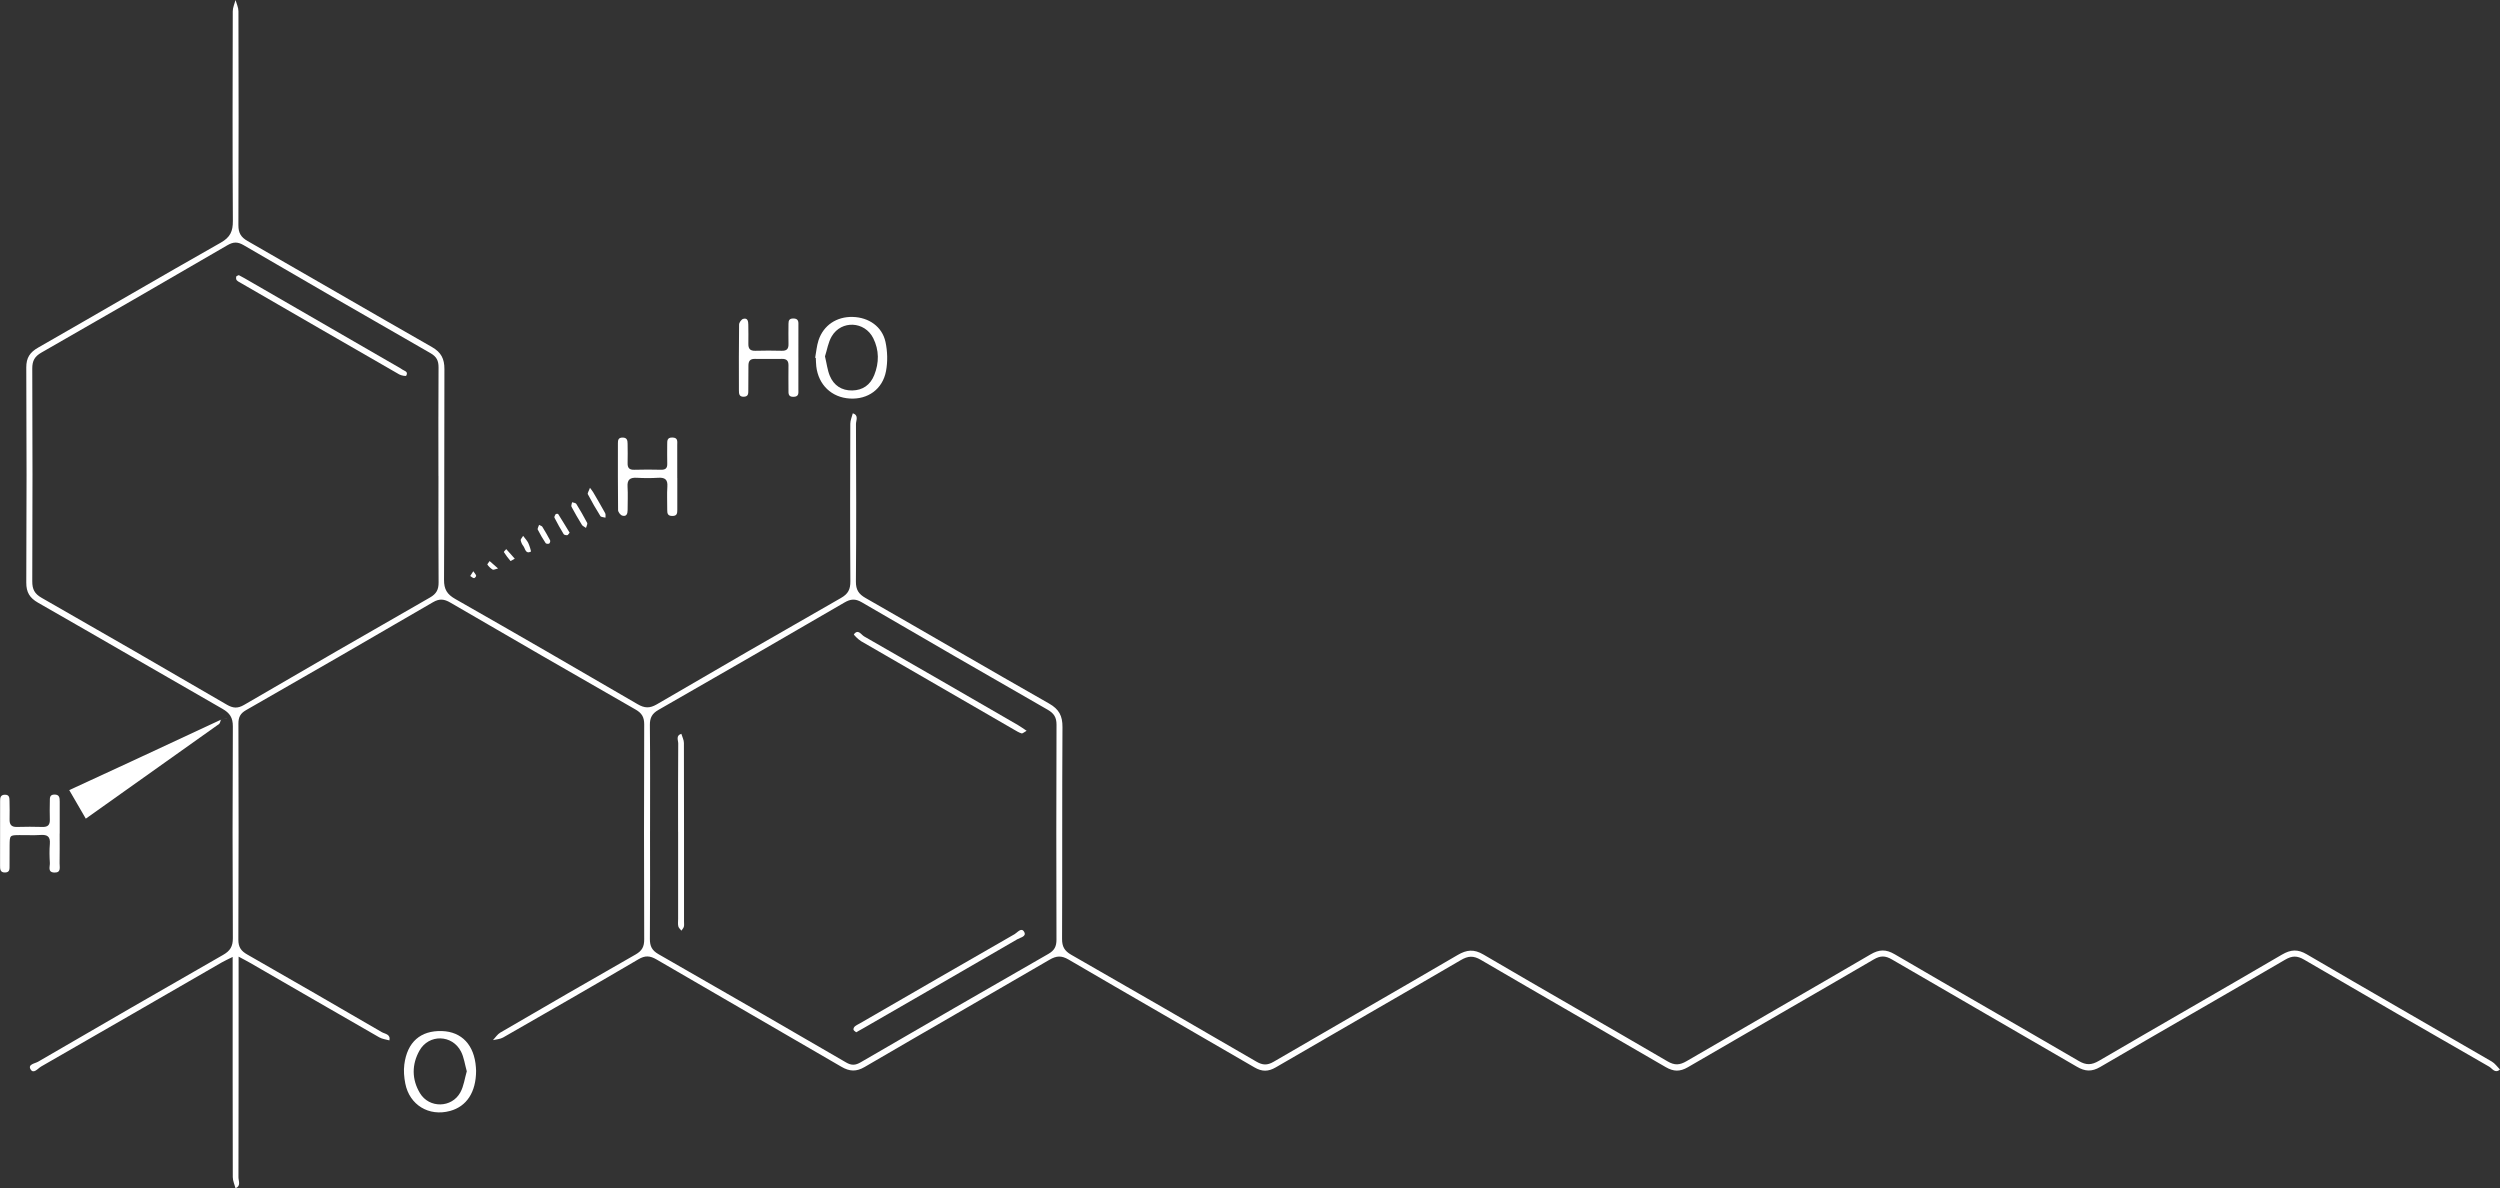 <?xml version="1.0" encoding="UTF-8"?>
<svg id="Ebene_2" data-name="Ebene 2" xmlns="http://www.w3.org/2000/svg" viewBox="0 0 1174.45 558.23">
  <rect x="0" y="0" width="1174.45" height="558.23" fill="#333333" stroke="none"/>
  <defs>
    <style>
      .cls-1 {
        fill: #fff;
        stroke-width: 0px;
      }
    </style>
  </defs>
  <g id="Ebene_1-2" data-name="Ebene 1">
    <g>
      <path class="cls-1" d="M112.09,449.4c0,2.62,0,4.39,0,6.16,0,32.5.02,65-.07,97.5,0,1.71,1.28,4.05-1.37,5.17-.45-1.74-1.29-3.49-1.29-5.23-.08-32.17-.06-64.33-.06-96.5,0-1.99,0-3.97,0-6.95-2.14,1.07-3.7,1.76-5.16,2.6-28.27,16.3-56.52,32.65-84.83,48.89-1.48.85-3.53,3.67-4.93,1.34-1.44-2.41,2.08-2.77,3.5-3.6,28.93-16.83,57.9-33.59,86.95-50.2,3.32-1.9,4.58-3.97,4.56-7.85-.17-33.16-.17-66.33,0-99.49.02-4.1-1.43-6.27-4.89-8.25-28.9-16.54-57.67-33.31-86.59-49.83-3.96-2.26-5.58-4.88-5.56-9.5.17-33.66.17-67.33,0-100.99-.02-4.64,1.71-7.16,5.61-9.39,28.62-16.36,57.06-33.04,85.75-49.28,4.49-2.54,5.72-5.35,5.69-10.21-.2-32.83-.13-65.66-.05-98.5,0-1.76.85-3.52,1.3-5.28.48,1.75,1.36,3.51,1.37,5.26.08,33.5.12,67-.02,100.5-.01,3.63,1.15,5.65,4.29,7.44,28.9,16.54,57.67,33.32,86.61,49.81,4.35,2.48,5.9,5.53,5.88,10.38-.14,33,.02,66-.18,98.99-.03,4.45,1.42,6.8,5.24,8.98,28.65,16.32,57.2,32.82,85.67,49.43,3.3,1.93,5.71,2.03,9.06.08,28.76-16.79,57.59-33.46,86.51-49.96,3.41-1.94,4.44-4.09,4.41-7.87-.17-24.66-.11-49.33-.03-74,0-1.63.76-3.26,1.17-4.88,2.94.92,1.48,3.37,1.49,5.02.12,24.67.18,49.33-.03,74-.03,3.91,1.29,5.89,4.57,7.76,28.76,16.45,57.37,33.18,86.18,49.56,4.69,2.67,6.33,5.79,6.29,11.09-.21,33.16-.05,66.33-.19,99.49-.02,3.64,1.17,5.65,4.3,7.44,29.05,16.62,58.03,33.36,86.97,50.19,2.92,1.7,5.1,1.84,8.13.07,28.76-16.79,57.66-33.33,86.41-50.13,4.29-2.51,7.65-2.88,12.19-.21,28.72,16.86,57.66,33.33,86.41,50.14,3.4,1.99,5.74,1.81,9.01-.1,28.76-16.79,57.66-33.33,86.41-50.14,4.07-2.38,7.21-2.47,11.36-.04,28.74,16.83,57.67,33.33,86.43,50.12,3.48,2.04,6.02,1.94,9.45-.06,28.61-16.71,57.37-33.16,85.98-49.89,4.16-2.43,7.39-2.68,11.71-.15,28.88,16.92,57.93,33.55,86.87,50.35,1.51.87,2.59,2.48,3.86,3.75-2.31,2.06-3.66-.52-5.07-1.33-29.03-16.65-58.02-33.37-86.9-50.26-3.31-1.94-5.65-1.91-8.96.02-28.9,16.88-57.96,33.48-86.85,50.38-4.04,2.36-7.14,2.12-10.99-.13-28.92-16.85-57.95-33.5-86.85-50.37-3.14-1.83-5.39-1.87-8.55-.02-29.05,16.96-58.24,33.67-87.29,50.62-3.75,2.19-6.75,2.12-10.46-.04-28.92-16.85-57.96-33.48-86.85-50.38-3.51-2.06-5.98-1.88-9.39.12-28.9,16.88-57.95,33.5-86.87,50.35-3.61,2.11-6.51,2.13-10.11.03-29.06-16.93-58.25-33.65-87.28-50.63-3.36-1.97-5.71-1.82-8.97.08-28.91,16.87-57.95,33.5-86.85,50.38-3.93,2.3-7.06,2.14-10.9-.1-28.91-16.87-57.94-33.52-86.84-50.4-3.11-1.81-5.35-1.97-8.54-.09-21.1,12.4-42.34,24.58-63.58,36.75-1.36.78-3.15.83-4.74,1.22,1.13-1.19,2.07-2.73,3.43-3.53,21.15-12.32,42.32-24.6,63.59-36.71,3.02-1.72,4.04-3.66,4.03-7.08-.12-33.66-.12-67.33,0-101,.01-3.47-1.14-5.32-4.12-7.02-29.05-16.62-58.03-33.36-86.95-50.2-2.91-1.69-5.08-1.97-8.17-.17-29.2,17.03-58.49,33.9-87.82,50.7-2.67,1.53-3.58,3.29-3.57,6.33.1,33.83.13,67.66-.03,101.5-.02,3.57,1.33,5.34,4.21,6.98,21.11,12.06,42.16,24.22,63.17,36.45,1.46.85,4.21.93,3.59,3.88-1.61-.46-3.38-.63-4.79-1.44-20.22-11.6-40.39-23.28-60.58-34.94-1.54-.89-3.13-1.7-5.51-2.98ZM205.96,223.59c0-16.99-.07-33.98.06-50.97.02-3.19-.91-5.07-3.81-6.73-29.32-16.78-58.56-33.69-87.74-50.71-2.85-1.66-4.85-1.6-7.67.04-29.05,16.91-58.17,33.72-87.34,50.41-3.13,1.79-4.31,3.83-4.3,7.46.14,33.31.14,66.62,0,99.94-.02,3.8,1.06,5.92,4.44,7.84,29.05,16.58,58.01,33.32,86.92,50.15,2.95,1.72,5.11,1.89,8.16.12,29.03-16.94,58.14-33.75,87.32-50.44,3.05-1.74,4.07-3.76,4.04-7.13-.14-16.65-.06-33.31-.06-49.97ZM305.37,390.58c0,16.82.08,33.65-.07,50.47-.03,3.39.95,5.42,3.99,7.17,29.47,16.86,58.87,33.84,88.21,50.91,2.54,1.47,4.36,1.35,6.8-.07,29.35-17.06,58.74-34.06,88.2-50.93,2.89-1.65,3.82-3.53,3.81-6.74-.1-33.65-.11-67.29.02-100.94.01-3.49-1.23-5.36-4.18-7.05-29.16-16.72-58.28-33.52-87.31-50.46-3.05-1.78-5.23-1.59-8.17.13-29.05,16.91-58.17,33.72-87.34,50.42-3,1.72-4.07,3.7-4.03,7.13.17,16.66.08,33.31.08,49.97Z"/>
      <path class="cls-1" d="M103.78,338.06c-.28.7-.35,1.68-.86,2.05-20.69,14.75-41.41,29.44-62.61,44.48-2.63-4.54-5.09-8.77-7.78-13.41,10.09-4.66,19.71-9.08,29.31-13.54,14-6.5,27.98-13.04,41.97-19.55,0,0-.04-.02-.04-.02Z"/>
      <path class="cls-1" d="M223.66,503.05c-.03,10.04-4.43,16.72-12.19,18.84-9.96,2.73-19.1-2.76-21.08-12.91-.56-2.9-.83-6-.45-8.9,1.36-10.59,7.66-16.03,17.68-15.71,9.33.3,15.21,6.59,15.95,17.03.05.66.08,1.33.09,1.64ZM219.29,503.29c-.93-3.32-1.32-6.56-2.71-9.28-4.1-8.03-15.11-8.33-19.52-.46-3.66,6.52-3.66,13.52.22,19.98,4.35,7.23,14.97,7.02,19-.38,1.61-2.95,2.03-6.54,3-9.86Z"/>
      <path class="cls-1" d="M382.95,168.09c.51-2.75.71-5.61,1.58-8.24,2.35-7.08,8.54-11.16,16.06-10.96,7.54.2,13.84,4.53,15.4,11.76.95,4.4,1.07,9.28.24,13.69-1.61,8.53-8.55,13.37-16.96,12.89-8.58-.49-14.77-6.39-15.8-15.1-.15-1.32-.15-2.65-.22-3.98-.1-.02-.2-.04-.3-.07ZM387.56,167.41c.82,3.42,1.15,6.44,2.26,9.13,1.88,4.55,5.6,6.98,10.55,6.89,4.92-.09,8.47-2.58,10.33-7.22,2.34-5.84,2.33-11.72-.47-17.34-3.98-7.97-14.92-8.55-19.47-.92-1.71,2.86-2.21,6.44-3.2,9.46Z"/>
      <path class="cls-1" d="M318.18,224.51c0,4.99-.02,9.99,0,14.98,0,1.63-.1,2.9-2.32,2.9-2.14,0-2.43-1.11-2.41-2.81.04-3.66-.2-7.34.06-10.98.24-3.41-1.2-4.35-4.34-4.15-3.32.2-6.66.19-9.98,0-3.15-.18-4.6.8-4.38,4.2.23,3.65.02,7.32.03,10.98,0,1.74-.55,3.19-2.53,2.59-.86-.26-1.94-1.68-1.95-2.58-.13-10.49-.08-20.97-.08-31.46,0-1.44.2-2.59,2.13-2.62,2.18-.03,2.41,1.3,2.42,2.92.02,3,.11,6,.01,8.99-.08,2.32.76,3.3,3.18,3.22,4.16-.14,8.32-.1,12.48-.01,2.09.05,3.04-.67,2.96-2.87-.11-2.99,0-5.99-.02-8.99,0-1.73-.11-3.34,2.47-3.28,2.7.06,2.23,1.91,2.24,3.49.03,5.16.01,10.32.01,15.48Z"/>
      <path class="cls-1" d="M375.07,167.94c0,4.99.02,9.98-.01,14.97-.01,1.59.42,3.43-2.24,3.51-2.62.08-2.41-1.64-2.41-3.31-.01-3.82-.06-7.65,0-11.47.03-2.07-.81-3.06-2.93-3.04-4.32.04-8.65.05-12.97,0-2.19-.02-2.91,1.14-2.91,3.12,0,3.82,0,7.65-.06,11.47-.02,1.45.2,3.11-2.1,3.19-2.26.08-2.3-1.46-2.31-2.99-.02-10.31-.06-20.62.08-30.93.01-.94,1.09-2.44,1.94-2.67,2.09-.57,2.38,1.12,2.39,2.74.02,2.99.1,5.99.03,8.98-.05,2.27.79,3.34,3.21,3.28,4.15-.12,8.32-.11,12.47,0,2.38.06,3.25-.92,3.17-3.24-.11-3.16.02-6.32,0-9.48-.02-1.59.48-2.47,2.27-2.45,1.68.02,2.4.69,2.39,2.37-.03,5.32-.01,10.64-.01,15.96h.02Z"/>
      <path class="cls-1" d="M28.02,391.6c0,4.65.06,9.31-.03,13.96-.03,1.8.85,4.45-2.43,4.35-3.34-.1-2.03-2.84-2.14-4.55-.19-2.98-.24-6,0-8.97.27-3.39-1.18-4.35-4.34-4.14-3.31.22-6.65.02-9.97.06-4.53.05-4.54.07-4.6,4.82-.04,3.16.02,6.32-.03,9.47-.02,1.45.24,3.19-2.01,3.28-2.53.11-2.44-1.76-2.44-3.43-.02-9.97-.01-19.95.02-29.92,0-1.49-.01-3.13,2.18-3.19,2.25-.07,2.22,1.56,2.24,3.07.05,2.83.11,5.65.03,8.48-.07,2.48.84,3.67,3.48,3.59,3.99-.12,7.98-.12,11.97,0,2.62.08,3.56-1.04,3.46-3.57-.12-2.82-.03-5.65,0-8.48.02-1.49-.16-3.12,2.11-3.17,2.45-.05,2.53,1.58,2.53,3.36-.01,4.99,0,9.97,0,14.96Z"/>
      <path class="cls-1" d="M277.16,229.15c.83,1.15,1.21,1.6,1.5,2.09,1.9,3.27,3.83,6.52,5.64,9.84.31.56.11,1.4.15,2.11-.82-.24-2.06-.22-2.4-.76-2.1-3.34-4.06-6.77-5.89-10.26-.26-.49.46-1.48,1-3.02Z"/>
      <path class="cls-1" d="M275.28,248c-.95-.68-1.61-.92-1.89-1.39-1.7-2.81-3.38-5.63-4.91-8.54-.27-.52.17-1.41.28-2.13.67.25,1.67.29,1.97.77,1.82,2.93,3.52,5.93,5.13,8.98.23.44-.29,1.26-.57,2.31Z"/>
      <path class="cls-1" d="M267.6,250.26c-.51.56-.8,1.15-1.11,1.16-.57.03-1.46-.1-1.69-.49-1.53-2.51-2.97-5.08-4.31-7.7-.2-.38.2-1.2.53-1.67.15-.22,1.09-.25,1.2-.07,1.83,2.88,3.58,5.81,5.38,8.76Z"/>
      <path class="cls-1" d="M253.23,246.57c.76.42,1.32.54,1.53.87,1.28,2.1,2.53,4.22,3.67,6.4.19.36-.1,1.33-.44,1.51-.42.23-1.44.13-1.65-.19-1.34-2.05-2.62-4.17-3.71-6.36-.23-.47.35-1.35.62-2.24Z"/>
      <path class="cls-1" d="M245.76,251.74c1.02,1.39,1.92,2.29,2.42,3.37.61,1.33,1.42,3.95,1.21,4.05-2.61,1.24-2.61-1.51-3.6-2.73-.6-.73-.99-1.72-1.18-2.65-.09-.43.53-1,1.15-2.04Z"/>
      <path class="cls-1" d="M241.83,262.46c-1.06.58-1.93,1.17-2.01,1.08-1.12-1.33-2.19-2.72-3.11-4.18-.1-.17.72-.92,1.11-1.4,1.22,1.37,2.45,2.75,4.01,4.5Z"/>
      <path class="cls-1" d="M233.98,267.05c-1.31.31-2.14.78-2.54.54-.96-.58-1.81-1.43-2.48-2.33-.14-.19.68-1.1,1.06-1.68.88.77,1.76,1.54,3.96,3.47Z"/>
      <path class="cls-1" d="M222.35,268.37c.64.94,1.21,1.47,1.34,2.11.07.32-.73,1.18-1.02,1.13-.63-.11-1.18-.65-1.77-1.02.38-.58.76-1.16,1.44-2.22Z"/>
      <path class="cls-1" d="M106.56,337.55c-.93.17-1.86.34-2.78.5l.04.02c.87-.18,1.75-.36,2.62-.54h.12Z"/>
      <path class="cls-1" d="M106.44,337.54c.1,0,.19,0,.29,0-.06,0-.11.01-.17.02h-.12Z"/>
      <path class="cls-1" d="M112.18,129.25c.95.51,1.84.96,2.7,1.46,24.34,14.05,48.67,28.11,73,42.17.29.17.59.32.85.53,1.05.84,3.27,1.01,2.12,3.08-.18.33-2.35-.06-3.31-.61-24.79-14.25-49.55-28.57-74.31-42.89-.72-.41-1.52-.78-2.04-1.38-.32-.36-.34-1.17-.19-1.69.09-.31.77-.45,1.2-.67Z"/>
      <path class="cls-1" d="M318.55,390.74c0-13.81-.05-27.63.07-41.44.01-1.53-1.23-3.77,1.46-4.57.42,1.44,1.21,2.87,1.21,4.31.07,27.96.05,55.92.05,83.87,0,.83.13,1.71-.08,2.48-.18.66-.77,1.21-1.17,1.82-.5-.68-1.27-1.3-1.44-2.06-.25-1.11-.08-2.32-.08-3.48,0-13.65,0-27.29,0-40.94Z"/>
      <path class="cls-1" d="M482.28,343.31c-1.16.63-1.9,1.37-2.37,1.22-1.25-.38-2.4-1.1-3.55-1.77-23.94-13.82-47.88-27.63-71.79-41.51-1.39-.81-3.57-3.07-3.44-3.23,1.99-2.72,3.45.17,4.8.94,24.14,13.8,48.21,27.74,72.28,41.66,1.23.71,2.39,1.57,4.07,2.68Z"/>
      <path class="cls-1" d="M402.2,484.94c-.45-.41-1.13-.75-1.25-1.22-.11-.45.25-1.21.65-1.54.76-.62,1.69-1.04,2.55-1.53,24.16-13.96,48.3-27.95,72.52-41.82,1.28-.74,3.14-3.34,4.45-1.07,1.27,2.2-1.8,2.66-3.14,3.45-23.98,13.93-48.02,27.78-72.05,41.64-1.15.66-2.31,1.3-3.73,2.1Z"/>
    </g>
  </g>
</svg>
